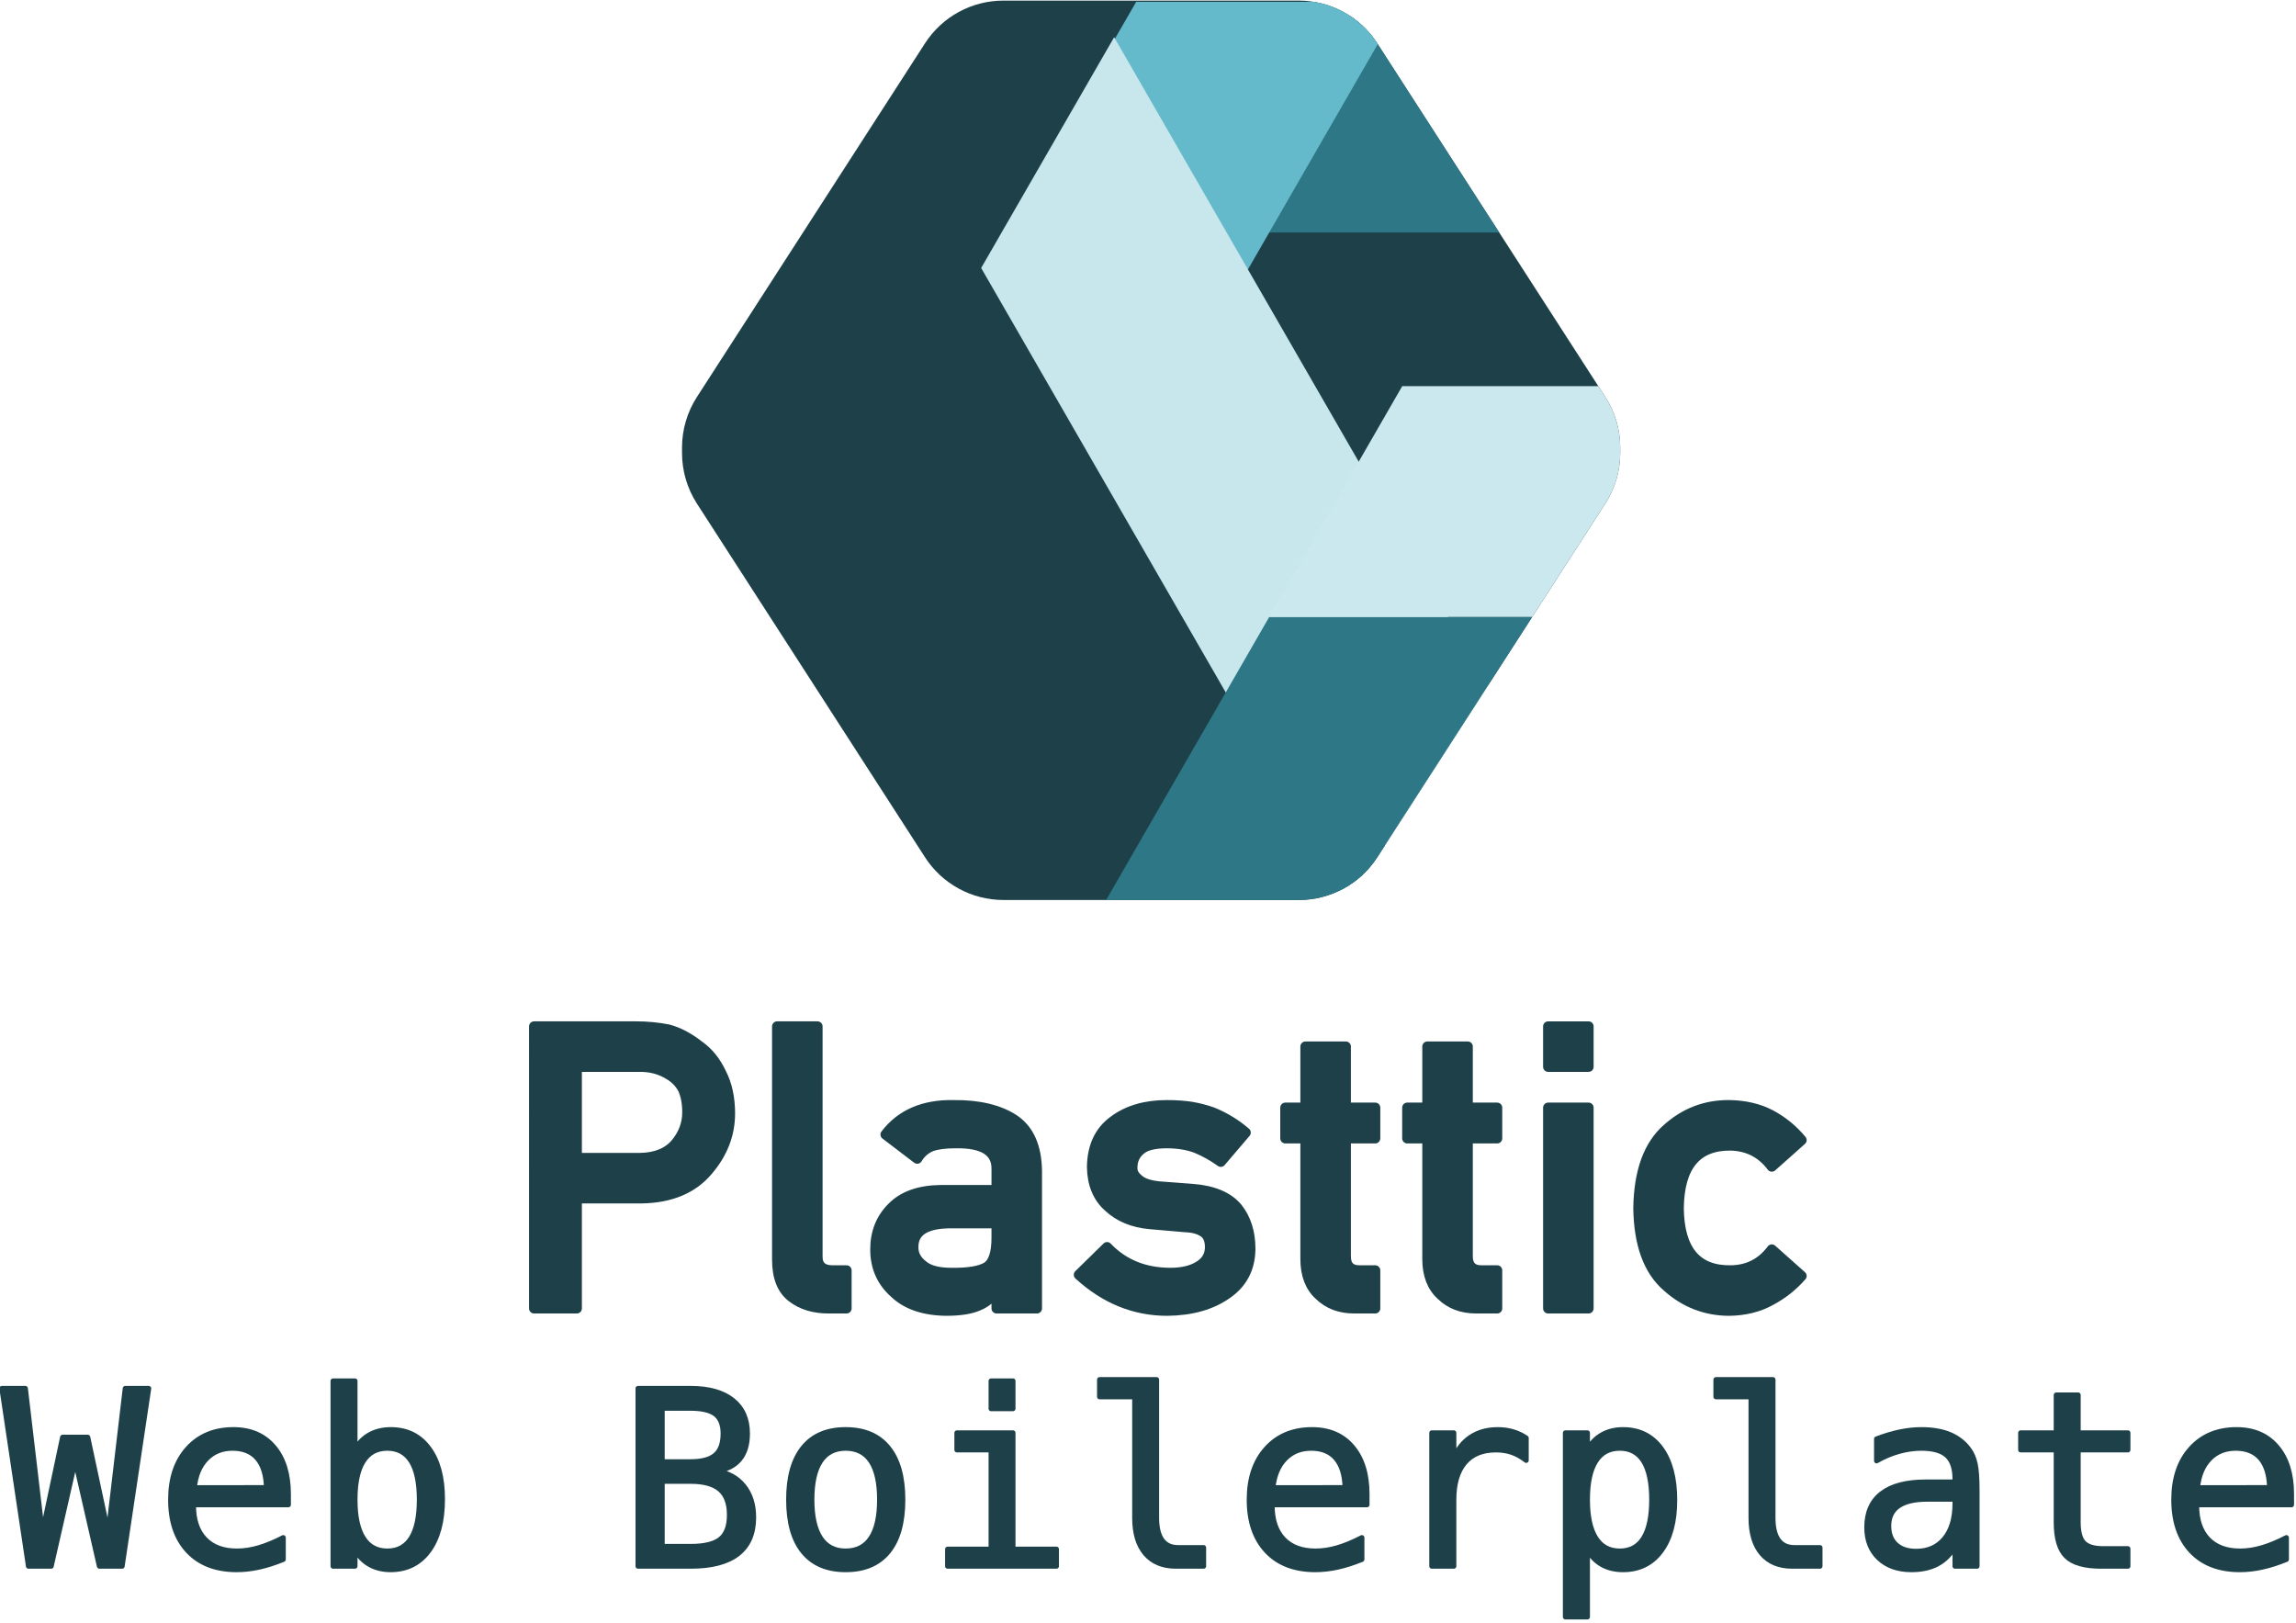 <svg clip-rule="evenodd" fill-rule="evenodd" stroke-linejoin="round" stroke-miterlimit="2" viewBox="0 0 662 468" xmlns="http://www.w3.org/2000/svg" xmlns:xlink="http://www.w3.org/1999/xlink"><clipPath id="a"><path clip-rule="evenodd" d="m644.159 2039.35c-5.744 0-11.367 1.75-16.193 5.05l-113.026 77.27c-8.519 5.82-13.664 15.82-13.664 26.56v100.11c0 10.74 5.145 20.74 13.664 26.56l113.026 77.27c4.826 3.3 10.449 5.05 16.193 5.05h1.692c5.745 0 11.368-1.75 16.194-5.05l113.026-77.27c8.518-5.82 13.664-15.82 13.664-26.56v-100.11c0-10.74-5.146-20.74-13.664-26.56l-113.026-77.27c-4.826-3.3-10.449-5.05-16.194-5.05z"/></clipPath><g fill="#1e4149" fill-rule="nonzero" stroke="#1e4149" transform="matrix(.946 0 0 .946 -1657.844 -1573.921)"><path d="m1928.29 1988.88h18.81c3.53-.08 6.64.73 9.31 2.42 1.77 1.02 3.14 2.41 4.13 4.18.94 1.97 1.41 4.39 1.41 7.25 0 3.46-1.16 6.61-3.48 9.44-2.43 2.9-6.07 4.4-10.9 4.48h-19.28zm-13.03 73.63h13.03v-33.54h19.81c8.84-.16 15.56-2.99 20.16-8.49 4.48-5.23 6.72-11.03 6.72-17.39 0-4.72-.88-8.81-2.65-12.26-1.69-3.58-3.89-6.33-6.61-8.26-3.22-2.55-6.4-4.24-9.55-5.07-3.14-.63-6.4-.94-9.78-.94h-31.13z" stroke-width="3.08"/><path d="m1989.33 2047.65c0 5.39 1.53 9.22 4.6 11.5 2.91 2.24 6.6 3.36 11.08 3.36h5.49v-11.61h-4.25c-3.07 0-4.6-1.4-4.6-4.19v-70.15h-12.32z" stroke-width="3.08"/><path d="m2056.21 2062.51h12.32v-41.8c-.08-7.46-2.42-12.73-7.02-15.8-4.59-2.98-10.75-4.44-18.45-4.36-9.12-.16-16.01 2.83-20.69 8.96l9.67 7.37c1.06-1.77 2.51-3.02 4.36-3.77 1.77-.63 4.19-.94 7.25-.94 8.45-.16 12.64 2.45 12.56 7.84v6.42h-17.04c-6.52.08-11.48 1.85-14.85 5.31-3.38 3.38-5.07 7.64-5.07 12.79 0 5.38 1.94 9.81 5.83 13.27 3.7 3.53 8.96 5.34 15.8 5.42 4.17 0 7.43-.51 9.79-1.54 2.39-.98 4.16-2.51 5.3-4.59h.24zm0-21.52c0 4.6-.96 7.55-2.89 8.85-2.12 1.29-5.76 1.9-10.91 1.82-4.08 0-7.01-.8-8.78-2.41-1.85-1.46-2.77-3.23-2.77-5.31-.08-4.76 3.46-7.21 10.61-7.37h14.74z" stroke-width="3.08"/><path d="m2089.9 2043.82-8.61 8.43c7.98 7.31 16.96 10.97 26.94 10.97 7.35-.08 13.38-1.77 18.1-5.07 4.75-3.22 7.17-7.8 7.25-13.74 0-5.07-1.32-9.25-3.95-12.55-2.83-3.38-7.43-5.31-13.79-5.78l-10.14-.77c-2.99-.31-5.08-1.04-6.25-2.18-1.3-1.02-1.91-2.22-1.83-3.59 0-2.17.8-3.93 2.42-5.31 1.53-1.38 4.22-2.06 8.07-2.06 3.38 0 6.37.49 8.96 1.47 2.64 1.1 5.13 2.49 7.49 4.19l7.6-8.91c-2.98-2.59-6.36-4.65-10.13-6.19-1.97-.7-4.07-1.25-6.31-1.65-2.24-.35-4.78-.53-7.61-.53-6.52 0-11.91 1.57-16.15 4.72-4.36 3.14-6.58 7.86-6.66 14.15.08 5.22 1.77 9.29 5.07 12.2 3.22 2.99 7.41 4.72 12.55 5.19l10.85.94c2.28.08 4.11.57 5.48 1.48 1.34.86 2.01 2.39 2.01 4.59 0 2.48-1.12 4.4-3.36 5.78s-5.13 2.06-8.67 2.06c-7.9 0-14.34-2.61-19.33-7.84z" stroke-width="3.08"/><path d="m2150.35 2001.32h-6.13v9.37h6.13v36.73c0 4.83 1.41 8.53 4.24 11.08 2.75 2.67 6.29 4.01 10.61 4.01h6.43v-11.61h-4.6c-2.99.08-4.44-1.44-4.36-4.54v-35.67h8.96v-9.37h-8.96v-18.63h-12.32z" stroke-width="3.08"/><path d="m2187.51 2001.32h-6.13v9.37h6.13v36.73c0 4.83 1.42 8.53 4.25 11.08 2.75 2.67 6.29 4.01 10.61 4.01h6.43v-11.61h-4.6c-2.99.08-4.44-1.44-4.37-4.54v-35.67h8.97v-9.37h-8.97v-18.63h-12.32z" stroke-width="3.08"/><path d="m2224.33 2062.51h12.32v-61.19h-12.32zm0-73.63h12.32v-12.32h-12.32z" stroke-width="3.08"/><path d="m2292.5 2044.53c-3.11 4.17-7.25 6.29-12.44 6.37-10.45.19-15.76-6.11-15.92-18.93.16-12.89 5.47-19.25 15.92-19.1 5.19.16 9.33 2.3 12.44 6.43l9.08-8.08c-2.67-3.22-5.82-5.79-9.44-7.72-3.61-1.89-7.8-2.87-12.55-2.95-7.23-.08-13.58 2.34-19.04 7.25-5.66 5-8.57 13.05-8.73 24.17.16 11.01 3.07 18.97 8.73 23.88 5.46 4.91 11.81 7.37 19.04 7.37 4.75-.08 8.94-1.12 12.55-3.13 3.62-1.92 6.77-4.42 9.44-7.48z" stroke-width="3.08"/><g stroke-width="1.54"><path d="m1753.06 2086.89h7.15l5.18 43.98 6.17-29.1h7.66l6.24 29.17 5.19-44.05h7.15l-8.1 54.17h-6.93l-7.36-32.18-7.33 32.18h-6.93z"/><path d="m1840.37 2119.08v3.26h-28.92v.22c0 4.43 1.16 7.85 3.47 10.27 2.31 2.41 5.57 3.62 9.77 3.62 2.13 0 4.36-.33 6.68-1.01s4.8-1.71 7.44-3.08v6.63c-2.54 1.04-4.99 1.83-7.35 2.35s-4.64.78-6.84.78c-6.31 0-11.24-1.9-14.8-5.68-3.56-3.79-5.33-9.01-5.33-15.66 0-6.48 1.74-11.66 5.22-15.53s8.13-5.8 13.93-5.8c5.18 0 9.26 1.75 12.25 5.26s4.48 8.3 4.48 14.37zm-6.68-1.96c-.09-3.92-1.02-6.9-2.77-8.95-1.76-2.04-4.28-3.06-7.57-3.06-3.21 0-5.86 1.06-7.94 3.19s-3.32 5.08-3.7 8.85z"/><path d="m1880.29 2120.78c0-5.17-.82-9.08-2.46-11.72-1.65-2.63-4.08-3.95-7.3-3.95-3.24 0-5.69 1.32-7.36 3.97s-2.5 6.55-2.5 11.7c0 5.13.83 9.02 2.5 11.68s4.12 3.99 7.36 3.99c3.22 0 5.65-1.31 7.3-3.95 1.64-2.64 2.46-6.54 2.46-11.72zm-19.62-15.16c1.06-1.99 2.53-3.51 4.4-4.58 1.88-1.06 4.05-1.59 6.52-1.59 4.88 0 8.73 1.88 11.53 5.64 2.81 3.76 4.21 8.94 4.21 15.55 0 6.7-1.41 11.95-4.22 15.76-2.82 3.81-6.69 5.72-11.6 5.72-2.41 0-4.55-.53-6.4-1.58-1.85-1.06-3.33-2.59-4.44-4.59v5.11h-6.68v-56.45h6.68z"/><path d="m1954.3 2115.19v19.85h8.68c4.25 0 7.29-.74 9.1-2.23s2.72-3.94 2.72-7.35c0-3.53-.95-6.12-2.86-7.78s-4.9-2.49-8.96-2.49zm0-22.27v16.32h8.53c3.53 0 6.09-.67 7.67-2.03 1.59-1.35 2.38-3.54 2.38-6.57 0-2.73-.78-4.7-2.34-5.91s-4.13-1.81-7.71-1.81zm-7.36-6.03h16.04c5.53 0 9.8 1.2 12.8 3.6 3 2.39 4.5 5.78 4.5 10.15 0 3.32-.79 5.93-2.38 7.84-1.58 1.91-3.96 3.11-7.12 3.59 3.55.54 6.34 2.05 8.36 4.56 2.02 2.5 3.03 5.69 3.03 9.56 0 4.91-1.61 8.61-4.83 11.12-3.22 2.5-8 3.75-14.36 3.75h-16.04z"/><path d="m2010.23 2105.11c-3.39 0-5.95 1.32-7.69 3.95-1.74 2.64-2.62 6.55-2.62 11.72 0 5.15.88 9.05 2.62 11.7s4.3 3.97 7.69 3.97c3.41 0 5.99-1.32 7.73-3.97s2.61-6.55 2.61-11.7c0-5.17-.87-9.08-2.61-11.72-1.74-2.63-4.32-3.95-7.73-3.95zm0-5.66c5.64 0 9.95 1.82 12.93 5.48 2.99 3.65 4.48 8.93 4.48 15.85 0 6.94-1.48 12.23-4.46 15.87-2.97 3.64-7.29 5.47-12.95 5.47-5.64 0-9.94-1.83-12.92-5.47-2.97-3.64-4.46-8.93-4.46-15.87 0-6.92 1.49-12.2 4.46-15.85 2.98-3.66 7.28-5.48 12.92-5.48z"/><path d="m2044.13 2100.43h17.09v35.44h13.24v5.19h-33.16v-5.19h13.25v-30.25h-10.42zm10.42-15.82h6.67v8.45h-6.67z"/><path d="m2104.99 2126.33c0 3 .55 5.26 1.65 6.79 1.1 1.52 2.73 2.28 4.88 2.28h7.8v5.66h-8.45c-3.99 0-7.08-1.28-9.27-3.84-2.19-2.57-3.28-6.19-3.28-10.89v-36.9h-10.71v-5.22h17.38z"/><path d="m2169.12 2119.08v3.26h-28.92v.22c0 4.43 1.16 7.85 3.46 10.27 2.31 2.41 5.57 3.62 9.78 3.62 2.13 0 4.36-.33 6.68-1.01s4.8-1.71 7.44-3.08v6.63c-2.54 1.04-4.99 1.83-7.35 2.35s-4.64.78-6.84.78c-6.31 0-11.25-1.9-14.8-5.68-3.56-3.79-5.34-9.01-5.34-15.66 0-6.48 1.75-11.66 5.23-15.53s8.13-5.8 13.93-5.8c5.18 0 9.26 1.75 12.25 5.26 2.98 3.51 4.48 8.3 4.48 14.37zm-6.68-1.96c-.1-3.92-1.02-6.9-2.78-8.95-1.75-2.04-4.27-3.06-7.56-3.06-3.22 0-5.86 1.06-7.94 3.19-2.09 2.13-3.32 5.08-3.71 8.85z"/><path d="m2217.64 2108.81c-1.43-1.11-2.88-1.92-4.35-2.43-1.48-.51-3.1-.76-4.86-.76-4.17 0-7.35 1.3-9.55 3.91-2.2 2.62-3.3 6.39-3.3 11.32v20.21h-6.71v-40.63h6.71v7.94c1.11-2.88 2.83-5.08 5.14-6.62 2.31-1.53 5.04-2.3 8.21-2.3 1.65 0 3.18.2 4.61.62 1.43.41 2.8 1.05 4.1 1.92z"/><path d="m2236.3 2135.95v20.57h-6.71v-56.09h6.71v5.19c1.12-2.01 2.6-3.54 4.45-4.59 1.85-1.06 3.99-1.58 6.4-1.58 4.91 0 8.76 1.9 11.56 5.69 2.79 3.8 4.19 9.06 4.19 15.79 0 6.6-1.4 11.78-4.21 15.54-2.8 3.76-6.65 5.65-11.54 5.65-2.46 0-4.62-.53-6.47-1.58-1.85-1.06-3.31-2.59-4.38-4.59zm19.6-15.17c0-5.17-.82-9.08-2.45-11.72-1.63-2.63-4.06-3.95-7.28-3.95-3.24 0-5.69 1.32-7.36 3.97s-2.51 6.55-2.51 11.7c0 5.13.84 9.02 2.51 11.68s4.12 3.99 7.36 3.99c3.22 0 5.65-1.31 7.28-3.95s2.45-6.54 2.45-11.72z"/><path d="m2292.85 2126.33c0 3 .55 5.26 1.65 6.79 1.1 1.52 2.72 2.28 4.88 2.28h7.8v5.66h-8.46c-3.99 0-7.08-1.28-9.27-3.84-2.18-2.57-3.28-6.19-3.28-10.89v-36.9h-10.7v-5.22h17.38z"/><path d="m2348.34 2120.64h-8.46c-3.89 0-6.82.68-8.79 2.05-1.97 1.36-2.96 3.4-2.96 6.11 0 2.44.74 4.34 2.21 5.7 1.48 1.35 3.52 2.03 6.13 2.03 3.68 0 6.57-1.28 8.67-3.83 2.11-2.55 3.17-6.08 3.2-10.58zm6.71-2.76v23.18h-6.71v-6.02c-1.43 2.42-3.22 4.2-5.39 5.35s-4.79 1.73-7.89 1.73c-4.14 0-7.44-1.17-9.91-3.51-2.46-2.33-3.7-5.46-3.7-9.37 0-4.53 1.52-7.96 4.56-10.31 3.03-2.34 7.49-3.52 13.37-3.52h8.96v-1.05c-.03-3.24-.85-5.59-2.47-7.06-1.62-1.46-4.21-2.19-7.76-2.19-2.28 0-4.58.32-6.9.98-2.32.65-4.58 1.61-6.78 2.86v-6.67c2.46-.95 4.83-1.65 7.09-2.12 2.26-.48 4.46-.71 6.59-.71 3.36 0 6.23.49 8.61 1.48 2.39 1 4.31 2.48 5.79 4.47.92 1.21 1.57 2.7 1.96 4.48s.58 4.44.58 8z"/><path d="m2385.87 2088.89v11.54h15.16v5.19h-15.16v22.06c0 2.99.57 5.09 1.7 6.27 1.14 1.19 3.12 1.78 5.95 1.78h7.51v5.33h-8.16c-5.01 0-8.54-1-10.59-3.01-2.06-2.01-3.09-5.46-3.09-10.37v-22.06h-10.84v-5.19h10.84v-11.54z"/><path d="m2450.9 2119.08v3.26h-28.92v.22c0 4.43 1.16 7.85 3.47 10.27 2.31 2.41 5.57 3.62 9.78 3.62 2.13 0 4.35-.33 6.67-1.01s4.8-1.71 7.44-3.08v6.63c-2.54 1.04-4.99 1.83-7.35 2.35-2.35.52-4.63.78-6.83.78-6.32 0-11.25-1.9-14.81-5.68-3.55-3.79-5.33-9.01-5.33-15.66 0-6.48 1.74-11.66 5.22-15.53 3.49-3.87 8.13-5.8 13.94-5.8 5.17 0 9.25 1.75 12.24 5.26s4.48 8.3 4.48 14.37zm-6.68-1.96c-.09-3.92-1.02-6.9-2.77-8.95-1.75-2.04-4.28-3.06-7.56-3.06-3.22 0-5.87 1.06-7.95 3.19s-3.32 5.08-3.7 8.85z"/></g></g><g transform="matrix(0 .902 -.851 0 2202.636 -451.977)"><path d="m644.159 2039.35c-5.744 0-11.367 1.75-16.193 5.05l-113.026 77.27c-8.519 5.82-13.664 15.82-13.664 26.56v100.11c0 10.74 5.145 20.74 13.664 26.56l113.026 77.27c4.826 3.3 10.449 5.05 16.193 5.05h1.692c5.745 0 11.368-1.75 16.194-5.05l113.026-77.27c8.518-5.82 13.664-15.82 13.664-26.56v-100.11c0-10.74-5.146-20.74-13.664-26.56l-113.026-77.27c-4.826-3.3-10.449-5.05-16.194-5.05z" fill="#1e4149"/><g clip-path="url(#a)"><path d="m1024.33 1255.89-101.871 58.82v274.46l101.871 58.82z" fill="#2d7786" transform="matrix(.724 0 0 .766 -166.215 910.967)"/><path d="m1002.35 1640.06 118.84 68.61-101.87 58.82-16.97-9.81z" fill="#64bacb" transform="matrix(.724 0 0 .766 -224.034 856.951)"/><path d="m1080.55 1678.86 356.54 205.85-101.87 58.81-254.67-147.03z" fill="#c8e7ed" transform="matrix(-.724 0 0 .766 1553.438 767.126)"/><path d="m1024.16 1590.99h-101.87v176.44l101.87 58.81z" fill="#2d7786" transform="matrix(-.724 0 0 .766 1512.623 744.334)"/><path d="m1110.01 1696.31 237.69 137.23-101.87 58.81-135.82-78.41z" fill="#2d7786" transform="matrix(.724 0 0 .766 -105.37 768.788)"/><path d="m1102.83 1439.74-118.847 88.22h305.607l-118.85-88.22z" fill="#64bacb" transform="matrix(.724 0 0 .766 -87.894 792.621)"/><path d="m1044.94 1516.76-101.872 75.62v196.04l101.872 58.82z" fill="#cbe8ee" transform="matrix(.724 0 0 .766 -58.276 743.272)"/></g></g></svg>